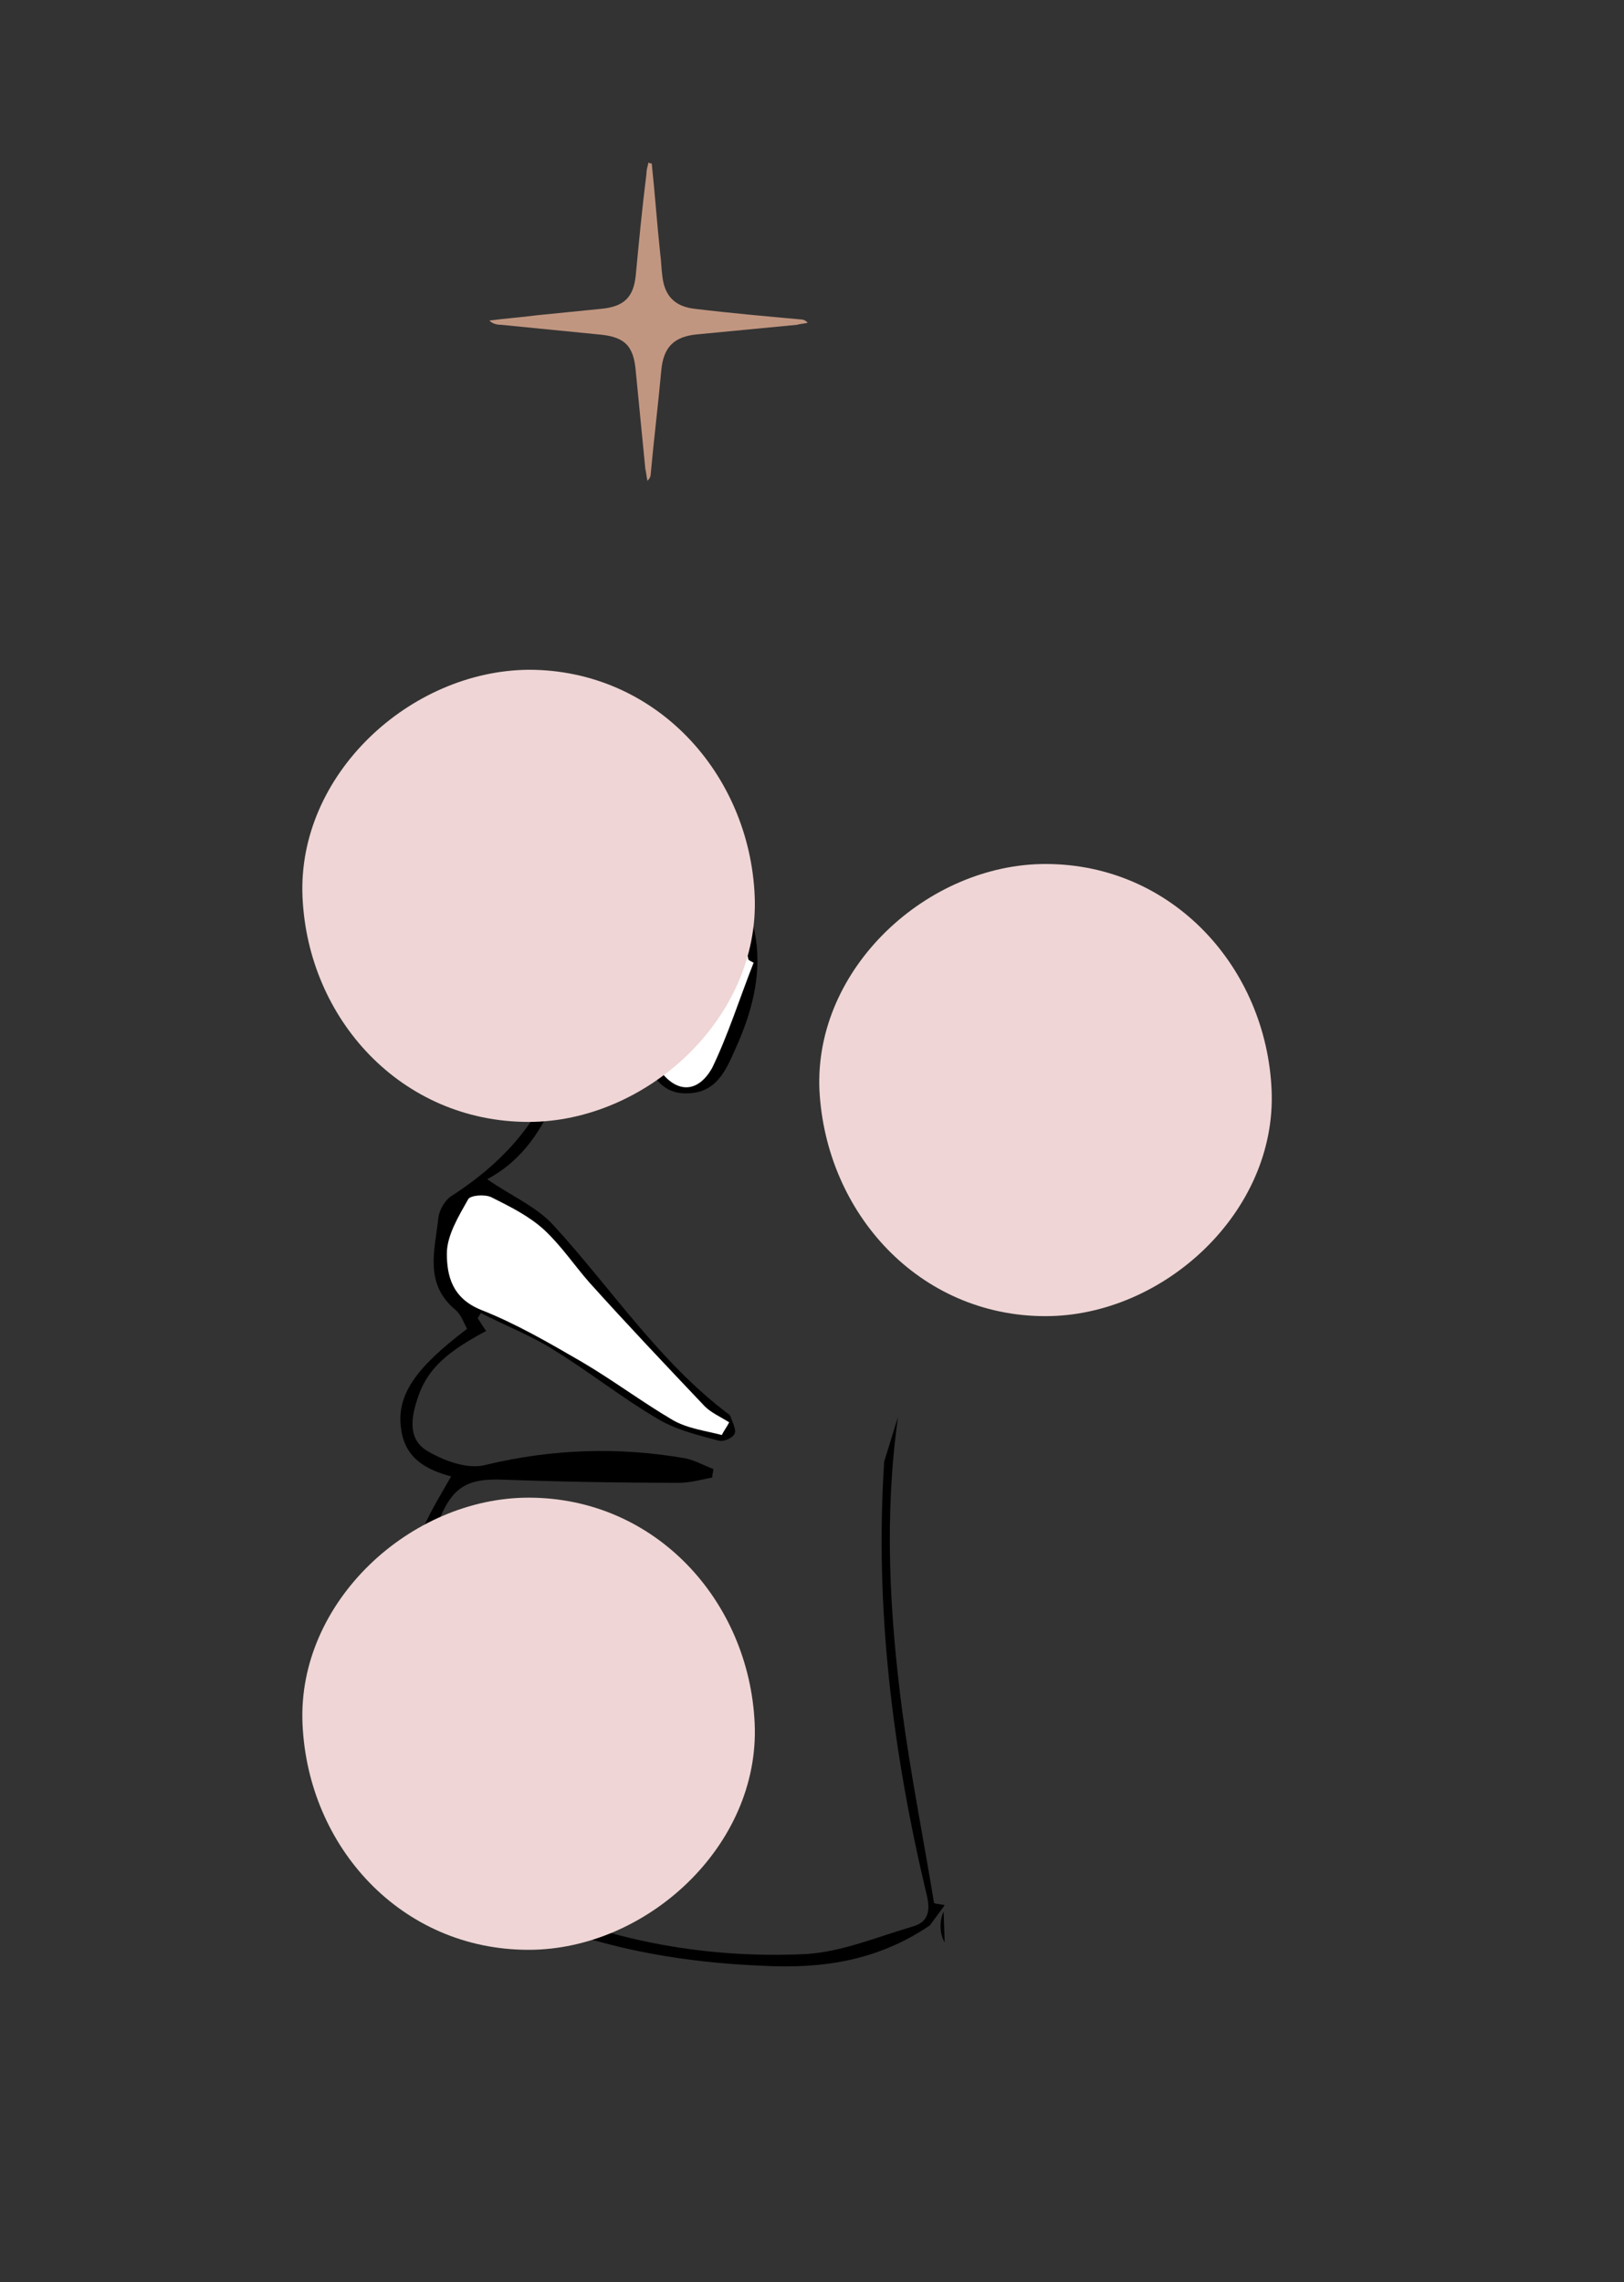 <?xml version="1.0" encoding="utf-8"?>
<!-- Generator: Adobe Illustrator 22.1.0, SVG Export Plug-In . SVG Version: 6.00 Build 0)  -->
<svg version="1.1" id="Calque_1" xmlns="http://www.w3.org/2000/svg" xmlns:xlink="http://www.w3.org/1999/xlink" x="0px" y="0px"
	 viewBox="0 0 153 215" style="enable-background:new 0 0 153 215;" xml:space="preserve">
<rect x="0" y="0" width="153" height="215" fill="#333333" stroke="none"/>
<style type="text/css">
	.st0{fill:#815938;}
	.st1{fill:#6B4A00;}
	.st2{fill:#937A56;}
	.st3{fill:#FFFFFF;}
	.st4{fill:#EFD5D5;}
	.st5{fill:#EDC0C0;}
	.st6{fill:#C19680;}
	.st7{fill:#9C8965;}
	.st8{fill:#FEFEFE;}
	.st9{fill:#847A61;}
	.st10{fill:#C5B791;}
	.st11{fill:#B7A67D;}
	.st12{fill:#EDE9DD;}
	.st13{fill:#A89566;}
	.st14{fill:#A28D5B;}
	.st15{fill:#D9CEAF;}
	.st16{fill:#E4DDC7;}
	.st17{fill:#F7F6F1;}
	.st18{fill:#B09E72;}
	.st19{fill:#FDFDFD;}
	.st20{fill:#F4F1EB;}
	.st21{fill:#FFCF87;}
</style>
<g>
	<g>
		<path d="M56.1,66.9c-2.1,5.7-3.3,7-8.5,10.5c-2.2,1.5-4.4,2.9-6.3,4.7c-2.6,2.4-2.6,4.8,0.1,7.2c2.2,1.9,4.7,3.5,7.1,5.2
			c1.7,1.2,3.3,2.4,5,3.6c-4.2-2.7-8.6-5.1-12.5-8.2c-3.3-2.6-3.2-5.7,0-8.5c2.3-2.1,5-3.7,7.5-5.5c3.3-2.3,5.9-5,6.5-9.2"/>
		<path d="M88.9,180.1c-0.4,0.8-0.4,2.1,0.1,2.9"/>
		<path d="M87.6,181.4c-5,3.4-10.3,4.1-15.8,3.8c-9.7-0.4-19-2.4-27.5-7.3c-6.6-3.8-10.7-9.3-10.3-17.3c0.1-2.5,1.2-4.9,2-7.3
			c1.2-3.2,2.6-6.3,3.9-9.4c0.7-1.6,1.7-3.2,2.6-4.8c-2.2-0.6-4.3-1.6-4.7-4.4c-0.5-3.2,1.3-5.8,6.2-9.5c-0.3-0.6-0.6-1.4-1.1-1.8
			c-3-2.5-1.9-5.7-1.6-8.7c0.1-0.7,0.6-1.6,1.2-2c5.3-3.4,9.2-7.9,10.6-14.1c0-0.2,0.3-0.3,0.5-0.5c0.7-1.9,1.4-3.8,2.2-6
			c-1.7-0.2-3.3-0.5-4.8-0.7c0-0.2,0-0.4,0.1-0.6c1.8,0.2,3.6,0.3,5.3,0.5c1.9-2.2,3.5-4.6,5.6-6.6c3.9-3.6,8-2.1,9.1,3.1
			c0.7,3.6-0.1,7-1.5,10.3c-1,2.2-1.8,4.8-4.7,4.9c-3,0.2-3.8-2.5-4.9-4.6c-1-1.7-1.9-3.5-3.1-5.7c-3.9,6.6-4.1,14.7-11,18.4
			c2.3,1.6,4.7,2.6,6.3,4.4c5.4,5.9,9.9,12.8,16.4,17.7c0.1,0,0.1,0.1,0.2,0.2c0.2,0.6,0.6,1.3,0.4,1.7c-0.2,0.4-1.1,0.8-1.6,0.6
			c-1.9-0.5-3.9-1-5.6-2c-3.4-2-6.4-4.4-9.8-6.5c-2.2-1.4-4.6-2.3-6.9-3.5c-0.1,0.2-0.2,0.3-0.3,0.5c0.3,0.4,0.5,0.8,0.8,1.2
			c-3.6,1.9-5.4,3.5-6.3,5.9c-0.7,1.9-1.2,4.1,0.6,5.3c1.6,1,4,1.9,5.7,1.4c6.3-1.5,12.5-1.7,18.8-0.6c0.9,0.2,1.8,0.7,2.6,1
			c0,0.3-0.1,0.5-0.1,0.8c-1,0.2-2.1,0.5-3.1,0.5c-5.6,0-11.2-0.1-16.8-0.3c-3.1-0.1-4.5,0.7-5.7,3.5c-1.7,4.1-3.5,8.2-5.2,12.3
			c-0.5,1.2-0.8,2.4-1,3.7c-1.1,7.5,2.7,14.4,10.4,18.5c9.4,5,19.6,7.2,30.2,6.7c3.4-0.2,6.7-1.6,10.1-2.6c1.4-0.4,1.7-1.4,1.3-3
			c-3.2-13.4-4.9-27-4-40.8l1.3-4.2c-1.3,9.3-0.8,18.5,0.4,27.7c0.8,6,2,12,3,18.1c0.3,0.1,0.7,0.1,1,0.2"/>
		<path class="st3" d="M68,135.2c0.2-0.4,0.5-0.8,0.7-1.2c-0.8-0.5-1.7-0.9-2.3-1.5c-3.7-3.9-7.3-7.7-10.9-11.7
			c-1.4-1.6-2.6-3.4-4.2-4.9c-1.4-1.3-3.2-2.2-5-3.1c-0.6-0.3-2-0.2-2.2,0.2c-0.9,1.6-2,3.4-2,5.1c0,2.1,0.5,4.2,3.2,5.3
			c3.3,1.3,6.4,3.1,9.5,4.9c2.9,1.7,5.7,3.8,8.6,5.5C64.8,134.6,66.5,134.8,68,135.2z"/>
		<path class="st3" d="M71,90.7c-0.2-0.1-0.4-0.2-0.5-0.3c-0.2-1.1-0.3-2.2-0.6-3.3c-1.2-4-4.4-5-7.4-2.1c-1.9,1.8-3.3,4-4.9,6.2
			c-0.3,0.3-0.3,1.1-0.1,1.5c1.4,2.7,2.9,5.3,4.5,7.9c1.6,2.4,3.7,2.5,5.1,0C68.6,97.5,69.7,94,71,90.7z"/>
		<path d="M47.6,138.9c5.7,0,11.4,0,17.2,0C59.1,137.2,53.4,137.3,47.6,138.9z"/>
	</g>
	<g>
		<path class="st4" d="M98.5,124c11.1,0,21.8-9.8,21.3-21.3c-0.5-11.5-9.3-21.3-21.3-21.3c-11.1,0-21.8,9.8-21.3,21.3
			C77.8,114.3,86.6,124,98.5,124L98.5,124z"/>
	</g>
	<g>
		<path class="st4" d="M49.8,105.7c11.1,0,21.8-9.8,21.3-21.3c-0.5-11.5-9.3-21.3-21.3-21.3C38.6,63.2,28,73,28.5,84.5
			C29,96,37.8,105.7,49.8,105.7L49.8,105.7z"/>
	</g>
	<g>
		<path class="st4" d="M49.8,183.7c11.1,0,21.8-9.8,21.3-21.3c-0.5-11.5-9.3-21.3-21.3-21.3c-11.1,0-21.8,9.8-21.3,21.3
			C29,174,37.8,183.7,49.8,183.7L49.8,183.7z"/>
	</g>
</g>
<g>
	<path class="st6" d="M61.4,15.4c0.3,2.8,0.5,5.7,0.8,8.5c0.1,0.7,0.1,1.4,0.2,2.1c0.2,1.9,1.2,2.9,3.1,3.1c3.3,0.4,6.7,0.7,10,1
		c0.2,0,0.4,0.1,0.6,0.3c-0.3,0.1-0.7,0.1-1,0.2c-3.1,0.3-6.3,0.6-9.4,0.9c-2.2,0.2-3.2,1.2-3.4,3.4c-0.3,3.3-0.7,6.5-1,9.8
		c0,0.2-0.1,0.4-0.3,0.6c-0.1-0.4-0.1-0.7-0.2-1.1c-0.3-3.1-0.6-6.1-0.9-9.2c-0.2-2.5-1.1-3.3-3.6-3.5c-3-0.3-6.1-0.6-9.1-0.9
		c-0.4,0-0.8-0.1-1.1-0.4c1.5-0.2,3-0.3,4.5-0.5c2-0.2,4-0.4,6-0.6c2.2-0.2,3.1-1.1,3.3-3.2c0.3-3.2,0.6-6.3,1-9.5
		c0-0.4,0.1-0.7,0.2-1.1C61.2,15.4,61.3,15.4,61.4,15.4z"/>
</g>
</svg>
